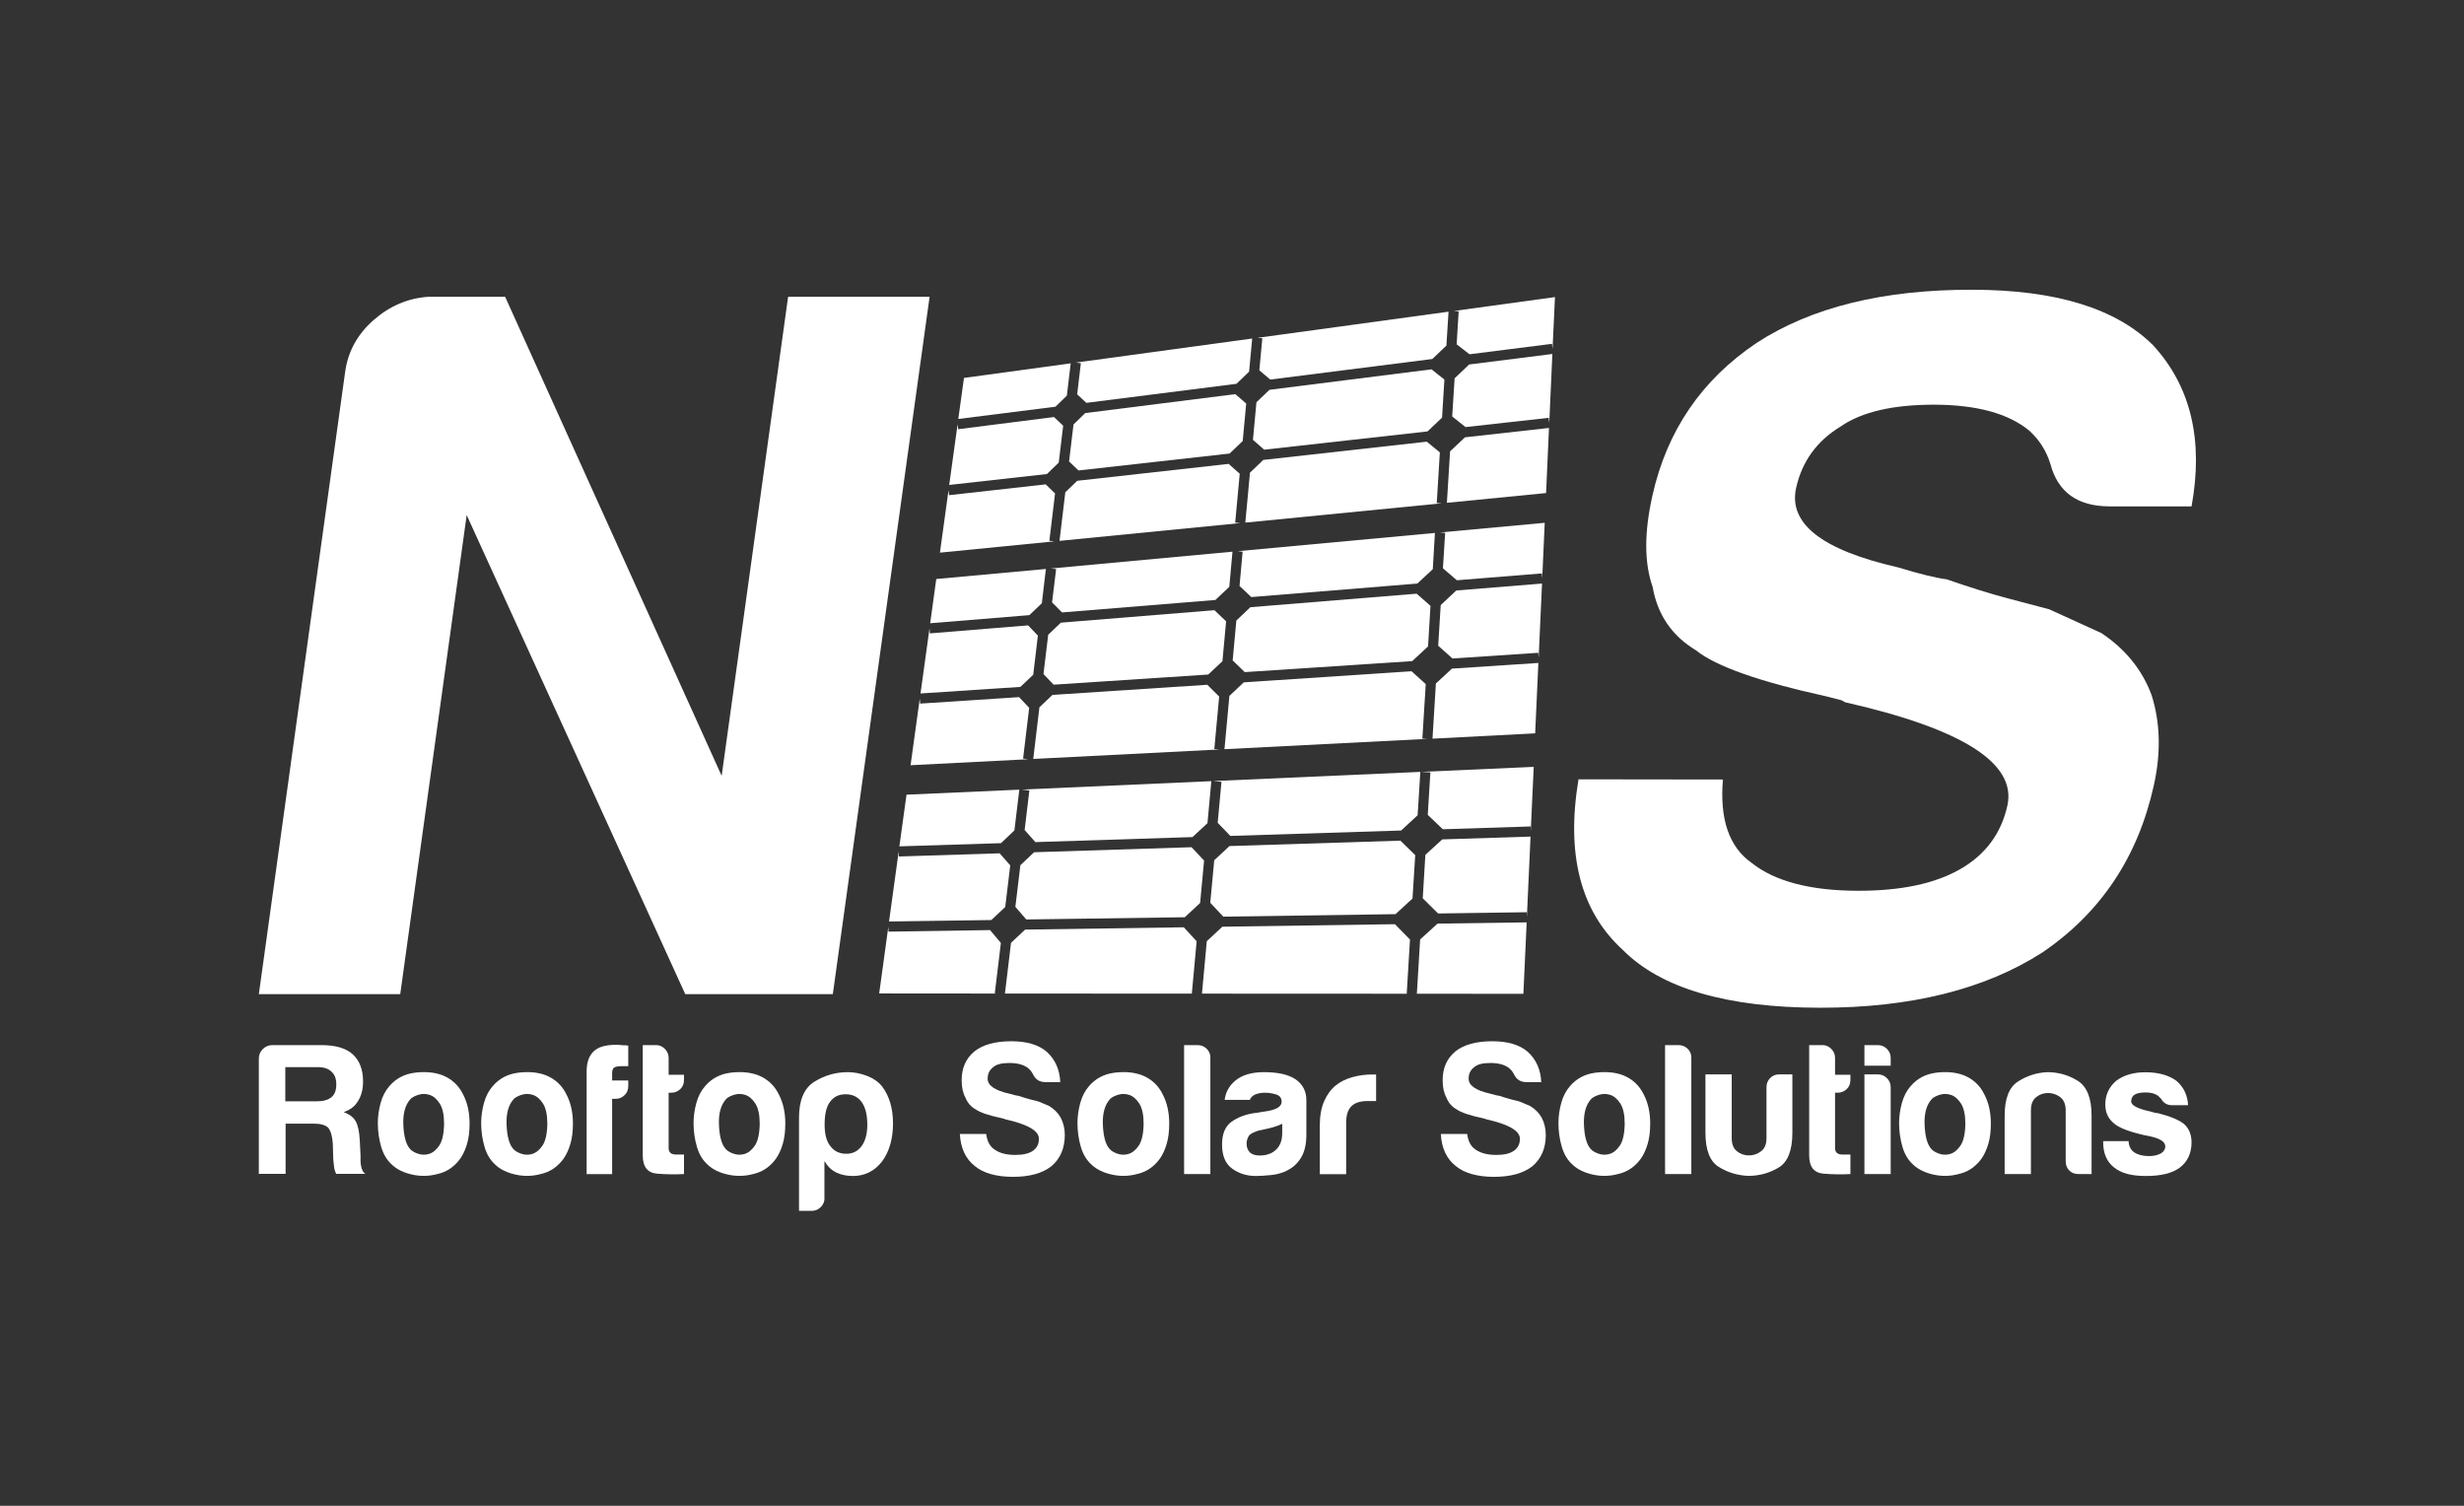 <?xml version="1.0" encoding="UTF-8"?>
<svg xmlns="http://www.w3.org/2000/svg" version="1.1" viewBox="0 0 255.12 155.91">
  <rect x="0" y="0" width="255.12" height="155.91" fill="#333333" stroke="none"/>
  <defs>
    <style>
      .cls-1 {
        fill: #ffffff;
      }
    </style>
  </defs>
  <!-- Generator: Adobe Illustrator 28.6.0, SVG Export Plug-In . SVG Version: 1.2.0 Build 709)  -->
  <g>
    <g id="Layer_4">
      <path class="cls-1" d="M26.8,102.94l8.94-64.46c.29-2.09,1.27-3.87,2.94-5.34,1.67-1.46,3.56-2.27,5.67-2.41h7.95l22.42,49.6,6.88-49.6h14.65l-10.02,72.2h-15.28l-22.63-49.6-6.88,49.6h-14.65Z"/>
      <path class="cls-1" d="M163.47,80.69l14.92.02c-.35,4.11.64,6.99,2.97,8.63,2.41,1.92,6.1,2.89,11.08,2.89,4.4,0,7.91-.74,10.52-2.24,2.61-1.5,4.24-3.69,4.88-6.57.98-4.38-4.62-7.95-16.8-10.71l-.38-.21-1.61-.41c-6.91-1.52-11.39-3.1-13.44-4.75-2.51-1.51-4-3.7-4.5-6.58-.87-2.47-.88-5.62-.02-9.45,1.5-6.71,5.09-11.98,10.78-15.8,5.66-3.69,13.1-5.53,22.34-5.51,8.67.01,14.92,1.94,18.75,5.78,3.88,4.25,5.2,9.8,3.95,16.65h-8.53c-3.27-.02-5.29-1.46-6.07-4.34-.41-1.37-1.14-2.53-2.2-3.5-2.16-1.78-5.44-2.68-9.85-2.69-4.26,0-7.49.74-9.67,2.25-2.47,1.5-4.01,3.62-4.62,6.36-.83,3.7,2.68,6.44,10.53,8.23,2.26.69,3.94,1.1,5.05,1.24,2.37.82,4.47,1.48,6.28,1.96,1.81.48,3.25.86,4.33,1.14,1.8.82,3.61,1.65,5.42,2.47,2.47,1.65,4.2,3.78,5.18,6.38.92,2.88,1,6.03.23,9.45-1.65,7.39-5.5,13.14-11.53,17.24-5.97,3.83-13.65,5.73-23.03,5.72-9.66-.01-16.47-2.01-20.41-5.99-4.37-3.98-5.89-9.87-4.58-17.68Z"/>
      <g>
        <path class="cls-1" d="M26.8,121.56v-11.95c0-.39.14-.72.41-.99s.6-.41.99-.41h5.08c1.45,0,2.52.31,3.22.93.72.65,1.09,1.59,1.09,2.83,0,.83-.18,1.51-.54,2.06-.31.52-.8.89-1.47,1.12.59.21,1.01.52,1.24.93.23.39.38,1.05.43,1.98l.08,1.59v.5c0,.18.01.35.04.5.08.47.23.76.47.89h-3.03c-.13-.26-.21-.53-.23-.81-.05-.41-.08-.7-.08-.85l-.04-1.44c-.05-.78-.21-1.33-.47-1.67-.28-.28-.79-.43-1.51-.43h-2.91v5.2h-2.75ZM29.55,114.03h3.22c.7,0,1.22-.14,1.55-.43.34-.28.5-.72.5-1.32s-.17-1.03-.5-1.32c-.31-.31-.78-.47-1.4-.47h-3.38v3.53Z"/>
        <path class="cls-1" d="M40.63,120.63c-.54-.46-.93-1.09-1.16-1.88-.23-.79-.35-1.61-.35-2.46,0-.7.1-1.4.29-2.09.19-.7.5-1.28.91-1.75.67-.78,1.54-1.24,2.6-1.38,1.06-.14,2.02-.06,2.87.25.98.39,1.71,1.06,2.17,2.02.44.85.66,1.85.66,2.99,0,.83-.09,1.54-.27,2.13-.18.6-.41,1.1-.7,1.51-.62.85-1.41,1.38-2.37,1.59-.85.23-1.71.25-2.58.06-.87-.19-1.56-.52-2.08-.99ZM42.5,113.8c-.54.59-.79,1.48-.74,2.66.05,1.18.27,2,.66,2.46.16.21.43.38.81.52.39.14.78.16,1.18.04.4-.12.76-.41,1.07-.87.31-.46.48-1.21.5-2.25,0-.93-.15-1.63-.45-2.1-.3-.46-.64-.76-1.03-.89-.39-.13-.78-.14-1.16-.02-.39.12-.67.27-.85.45Z"/>
        <path class="cls-1" d="M51.33,120.63c-.54-.46-.93-1.09-1.16-1.88-.23-.79-.35-1.61-.35-2.46,0-.7.1-1.4.29-2.09.19-.7.5-1.28.91-1.75.67-.78,1.54-1.24,2.6-1.38,1.06-.14,2.02-.06,2.87.25.98.39,1.71,1.06,2.17,2.02.44.85.66,1.85.66,2.99,0,.83-.09,1.54-.27,2.13-.18.6-.41,1.1-.7,1.51-.62.85-1.41,1.38-2.37,1.59-.85.23-1.71.25-2.58.06-.87-.19-1.56-.52-2.08-.99ZM53.19,113.8c-.54.59-.79,1.48-.74,2.66.05,1.18.27,2,.66,2.46.16.21.43.38.81.52.39.14.78.16,1.18.04.4-.12.76-.41,1.07-.87.31-.46.48-1.21.5-2.25,0-.93-.15-1.63-.45-2.1-.3-.46-.64-.76-1.03-.89-.39-.13-.78-.14-1.16-.02-.39.12-.67.27-.85.45Z"/>
        <path class="cls-1" d="M60.74,121.56v-10.63c0-.93.25-1.63.74-2.09.47-.44,1.23-.66,2.29-.66.26,0,.47.01.62.04.28,0,.5.01.66.04v2.13h-.7c-.36,0-.62.05-.78.16-.13.1-.19.31-.19.62v.7h1.67v.58c0,.39-.13.71-.39.95-.26.25-.56.37-.89.37h-.39v7.8h-2.64Z"/>
        <path class="cls-1" d="M70.81,121.56c-.85.05-1.78.04-2.77-.04-1-.08-1.49-.71-1.49-1.9v-11.41h1.4c.34,0,.63.13.89.39.26.26.39.57.39.93v1.75h1.59v.54c0,.39-.13.71-.39.95s-.57.37-.93.37h-.27v5.74c0,.44.26.66.78.66h.81v2.02Z"/>
        <path class="cls-1" d="M73.32,120.63c-.54-.46-.93-1.09-1.16-1.88-.23-.79-.35-1.61-.35-2.46,0-.7.1-1.4.29-2.09.19-.7.5-1.28.91-1.75.67-.78,1.54-1.24,2.6-1.38,1.06-.14,2.02-.06,2.87.25.98.39,1.71,1.06,2.17,2.02.44.85.66,1.85.66,2.99,0,.83-.09,1.54-.27,2.13-.18.6-.41,1.1-.7,1.51-.62.85-1.41,1.38-2.37,1.59-.85.23-1.71.25-2.58.06-.87-.19-1.56-.52-2.08-.99ZM75.18,113.8c-.54.59-.79,1.48-.74,2.66.05,1.18.27,2,.66,2.46.16.21.43.38.81.52.39.14.78.16,1.18.04.4-.12.76-.41,1.07-.87.31-.46.48-1.21.5-2.25,0-.93-.15-1.63-.45-2.1-.3-.46-.64-.76-1.03-.89-.39-.13-.78-.14-1.16-.02-.39.12-.67.27-.85.45Z"/>
        <path class="cls-1" d="M85.37,124.05c0,.36-.13.67-.39.93s-.57.39-.93.39h-1.32v-9.66c0-1.81.53-3.05,1.59-3.71s2.21-.99,3.45-.99c.65,0,1.3.12,1.96.37.66.25,1.18.6,1.57,1.07.78,1.01,1.16,2.3,1.16,3.88s-.39,2.95-1.16,3.96c-.78.98-1.77,1.47-2.99,1.47-.65,0-1.22-.12-1.71-.35-.52-.26-.93-.66-1.24-1.2v3.84ZM89.8,116.44c0-1.01-.19-1.78-.58-2.33-.39-.54-.94-.81-1.67-.81s-1.24.27-1.63.81c-.36.49-.54,1.27-.54,2.33,0,.98.19,1.72.58,2.21.39.54.94.81,1.67.81.67,0,1.2-.27,1.59-.81.39-.54.58-1.28.58-2.21Z"/>
        <path class="cls-1" d="M99.39,117.41h2.72c.1.78.4,1.32.89,1.63.52.36,1.23.54,2.13.54.8,0,1.41-.14,1.82-.43.41-.29.62-.7.62-1.24,0-.83-1.16-1.5-3.49-2.02l-.08-.04-.31-.08c-1.32-.28-2.2-.58-2.64-.89-.52-.28-.88-.7-1.09-1.24-.26-.47-.39-1.06-.39-1.79,0-1.27.44-2.26,1.32-2.99.88-.7,2.16-1.05,3.84-1.05,1.58,0,2.79.36,3.65,1.09.88.8,1.34,1.85,1.4,3.14h-1.55c-.6,0-1.02-.27-1.28-.82-.13-.26-.31-.48-.54-.66-.47-.34-1.1-.5-1.9-.5s-1.33.14-1.67.43c-.39.29-.58.69-.58,1.2,0,.7.75,1.22,2.25,1.55.44.13.76.21.97.23.47.16.87.28,1.22.37.35.09.63.16.83.21.36.16.72.31,1.09.46.52.31.92.71,1.2,1.2.28.54.43,1.14.43,1.79,0,1.4-.47,2.48-1.4,3.26-.93.72-2.25,1.09-3.96,1.09s-3.08-.38-3.96-1.12c-.96-.75-1.47-1.86-1.55-3.34Z"/>
        <path class="cls-1" d="M113.07,120.63c-.54-.46-.93-1.09-1.16-1.88-.23-.79-.35-1.61-.35-2.46,0-.7.1-1.4.29-2.09.19-.7.5-1.28.91-1.75.67-.78,1.54-1.24,2.6-1.38,1.06-.14,2.02-.06,2.87.25.98.39,1.71,1.06,2.17,2.02.44.85.66,1.85.66,2.99,0,.83-.09,1.54-.27,2.13-.18.6-.41,1.1-.7,1.51-.62.85-1.41,1.38-2.37,1.59-.85.23-1.71.25-2.58.06-.87-.19-1.56-.52-2.08-.99ZM114.93,113.8c-.54.59-.79,1.48-.74,2.66.05,1.18.27,2,.66,2.46.16.21.43.38.81.52.39.14.78.16,1.18.04.4-.12.76-.41,1.07-.87.31-.46.48-1.21.5-2.25,0-.93-.15-1.63-.45-2.1-.3-.46-.64-.76-1.03-.89-.39-.13-.78-.14-1.16-.02-.39.12-.67.27-.85.45Z"/>
        <path class="cls-1" d="M122.6,108.21h1.4c.36,0,.67.12.93.37s.39.55.39.91v12.07h-2.72v-13.35Z"/>
        <path class="cls-1" d="M133.37,121.14c-.54.29-1.12.46-1.73.52s-1.14.1-1.61.1c-.93,0-1.75-.25-2.45-.76-.7-.5-1.05-1.34-1.05-2.5,0-1.09.32-1.86.95-2.33s1.44-.78,2.42-.93c.13,0,.28-.02.47-.06.18-.04.39-.07.62-.1,1.14-.16,1.71-.49,1.71-1.01,0-.39-.2-.64-.6-.76s-.77-.17-1.11-.17c-.36,0-.69.05-.97.16-.29.1-.49.3-.62.58h-2.6c.1-.8.47-1.46,1.09-1.98.7-.59,1.69-.89,2.99-.89,1.45,0,2.53.25,3.26.74.75.52,1.12,1.24,1.12,2.17v3.53c0,1.04-.19,1.84-.56,2.43s-.82,1-1.34,1.26ZM132.75,116.36c-.36.18-.87.35-1.51.5l-.89.19c-.46.13-.8.3-1.01.5-.18.28-.27.57-.27.85,0,.39.12.7.35.93.23.21.57.31,1.01.31.72,0,1.29-.21,1.71-.62s.62-.98.62-1.71v-.97Z"/>
        <path class="cls-1" d="M136.65,121.56v-5c0-1.01.15-1.86.45-2.54.3-.68.7-1.24,1.22-1.65.49-.39,1.07-.67,1.73-.85.66-.18,1.34-.27,2.04-.27h.39v2.75h-.89c-.75,0-1.31.18-1.67.54s-.54.93-.54,1.71v5.32h-2.72Z"/>
        <path class="cls-1" d="M149.19,117.41h2.72c.1.78.4,1.32.89,1.63.52.36,1.23.54,2.13.54.8,0,1.41-.14,1.82-.43.41-.29.62-.7.62-1.24,0-.83-1.16-1.5-3.49-2.02l-.08-.04-.31-.08c-1.32-.28-2.2-.58-2.64-.89-.52-.28-.88-.7-1.09-1.24-.26-.47-.39-1.06-.39-1.79,0-1.27.44-2.26,1.32-2.99.88-.7,2.16-1.05,3.84-1.05,1.58,0,2.79.36,3.65,1.09.88.8,1.34,1.85,1.4,3.14h-1.55c-.6,0-1.02-.27-1.28-.82-.13-.26-.31-.48-.54-.66-.47-.34-1.1-.5-1.9-.5s-1.33.14-1.67.43c-.39.29-.58.69-.58,1.2,0,.7.75,1.22,2.25,1.55.44.13.76.21.97.23.47.16.87.28,1.22.37.35.09.63.16.83.21.36.16.72.31,1.09.46.52.31.92.71,1.2,1.2.28.54.43,1.14.43,1.79,0,1.4-.47,2.48-1.4,3.26-.93.72-2.25,1.09-3.96,1.09s-3.08-.38-3.96-1.12c-.96-.75-1.47-1.86-1.55-3.34Z"/>
        <path class="cls-1" d="M162.87,120.63c-.54-.46-.93-1.09-1.16-1.88-.23-.79-.35-1.61-.35-2.46,0-.7.1-1.4.29-2.09.19-.7.5-1.28.91-1.75.67-.78,1.54-1.24,2.6-1.38,1.06-.14,2.02-.06,2.87.25.98.39,1.71,1.06,2.17,2.02.44.85.66,1.85.66,2.99,0,.83-.09,1.54-.27,2.13-.18.6-.41,1.1-.7,1.51-.62.85-1.41,1.38-2.37,1.59-.85.23-1.71.25-2.58.06-.87-.19-1.56-.52-2.08-.99ZM164.74,113.8c-.54.59-.79,1.48-.74,2.66.05,1.18.27,2,.66,2.46.16.21.43.38.81.52.39.14.78.16,1.18.04.4-.12.76-.41,1.07-.87.31-.46.48-1.21.5-2.25,0-.93-.15-1.63-.45-2.1-.3-.46-.64-.76-1.03-.89-.39-.13-.78-.14-1.16-.02-.39.12-.67.27-.85.45Z"/>
        <path class="cls-1" d="M172.4,108.21h1.4c.36,0,.67.12.93.37s.39.55.39.91v12.07h-2.72v-13.35Z"/>
        <path class="cls-1" d="M185.58,111.24v6.05c0,1.84-.48,3.04-1.44,3.61-.96.57-2,.85-3.14.85-1.11-.05-2.13-.36-3.04-.93-.92-.57-1.38-1.75-1.38-3.53v-6.05h2.72v6.6c0,.62.18,1.07.54,1.36.36.29.78.43,1.24.43s.89-.14,1.26-.43c.38-.28.56-.74.56-1.36v-5.28c0-.36.12-.67.37-.93.25-.26.56-.39.95-.39h1.36Z"/>
        <path class="cls-1" d="M191.58,121.56c-.85.05-1.78.04-2.77-.04-1-.08-1.49-.71-1.49-1.9v-11.41h1.4c.34,0,.63.13.89.39.26.26.39.57.39.93v1.75h1.59v.54c0,.39-.13.71-.39.95s-.57.37-.93.37h-.27v5.74c0,.44.26.66.78.66h.81v2.02Z"/>
        <path class="cls-1" d="M193.04,108.21h1.4c.36,0,.67.13.93.39.26.26.39.57.39.93v.81h-2.72v-2.13ZM193.04,111.24h1.4c.36,0,.67.13.93.39.26.26.39.57.39.93v9h-2.72v-10.32Z"/>
        <path class="cls-1" d="M198.14,120.63c-.54-.46-.93-1.09-1.16-1.88-.23-.79-.35-1.61-.35-2.46,0-.7.1-1.4.29-2.09.19-.7.5-1.28.91-1.75.67-.78,1.54-1.24,2.6-1.38,1.06-.14,2.02-.06,2.87.25.98.39,1.71,1.06,2.17,2.02.44.85.66,1.85.66,2.99,0,.83-.09,1.54-.27,2.13-.18.6-.41,1.1-.7,1.51-.62.85-1.41,1.38-2.37,1.59-.85.23-1.71.25-2.58.06-.87-.19-1.56-.52-2.08-.99ZM200.01,113.8c-.54.59-.79,1.48-.74,2.66.05,1.18.27,2,.66,2.46.16.21.43.38.81.52.39.14.78.16,1.18.04.4-.12.76-.41,1.07-.87.31-.46.48-1.21.5-2.25,0-.93-.15-1.63-.45-2.1-.3-.46-.64-.76-1.03-.89-.39-.13-.78-.14-1.16-.02-.39.12-.67.27-.85.45Z"/>
        <path class="cls-1" d="M216.56,121.56h-1.36c-.39,0-.71-.12-.95-.37-.25-.25-.37-.56-.37-.95v-5.28c0-.62-.19-1.07-.56-1.36-.38-.28-.79-.43-1.26-.43s-.88.14-1.24.43c-.36.29-.54.74-.54,1.36v6.6h-2.72v-6.05c0-1.76.46-2.94,1.38-3.53.92-.59,1.93-.92,3.04-.97,1.14,0,2.19.3,3.14.89.96.59,1.44,1.8,1.44,3.61v6.05Z"/>
        <path class="cls-1" d="M217.75,118.15h2.64c.03.52.22.91.58,1.16.39.26.91.39,1.55.39.46,0,.87-.09,1.2-.27.31-.18.47-.43.47-.74,0-.47-.54-.82-1.63-1.05-.46-.08-.81-.16-1.05-.23-1.37-.34-2.29-.74-2.75-1.2-.52-.47-.78-1.09-.78-1.86,0-.98.38-1.8,1.12-2.44.78-.59,1.79-.89,3.03-.89,1.34,0,2.42.3,3.22.89.75.65,1.15,1.49,1.2,2.52h-1.67c-.49,0-.87-.22-1.12-.66l-.31-.31c-.31-.23-.74-.35-1.28-.35s-.91.08-1.16.23c-.23.16-.35.39-.35.7,0,.41.67.76,2.02,1.05.16.05.29.09.41.12.12.03.23.04.33.04,1.32.34,2.24.72,2.75,1.16.49.46.74,1.09.74,1.86,0,1.14-.41,2.02-1.24,2.64-.78.57-1.94.85-3.49.85s-2.57-.3-3.3-.89c-.75-.59-1.12-1.46-1.12-2.6v-.12Z"/>
      </g>
      <g>
        <polygon class="cls-1" points="150.82 35.65 152.15 36.68 160.69 35.6 160.75 36.13 161 30.76 150.51 32.2 151.03 32.23 150.82 35.65"/>
        <polygon class="cls-1" points="109.24 51.09 108.27 50.15 98.27 51.27 98.21 50.75 97.32 57.22 109.17 56.05 108.65 55.99 109.24 51.09"/>
        <polygon class="cls-1" points="149.31 43.24 149.55 39.3 148.22 38.24 131.44 40.36 130.09 41.65 129.73 45.54 130.89 46.56 147.8 44.67 149.31 43.24"/>
        <polygon class="cls-1" points="128.67 45.66 129.03 41.78 127.9 40.81 112.36 42.77 111.15 43.95 110.69 47.78 111.67 48.71 127.31 46.96 128.67 45.66"/>
        <polygon class="cls-1" points="128.36 49.05 127.21 48.03 111.54 49.78 110.3 50.97 109.7 56 128.41 54.16 127.89 54.11 128.36 49.05"/>
        <polygon class="cls-1" points="150.14 46.73 149.81 52.06 160.08 51.05 160.38 44.31 151.68 45.28 150.14 46.73"/>
        <polygon class="cls-1" points="130.39 38.34 131.52 39.3 148.3 37.17 149.76 35.78 149.98 32.27 130.18 34.98 130.7 35.02 130.39 38.34"/>
        <polygon class="cls-1" points="109.62 47.9 110.08 44.08 109.13 43.18 99.21 44.44 99.15 43.92 98.28 50.21 108.4 49.08 109.62 47.9"/>
        <polygon class="cls-1" points="149.08 46.84 147.73 45.73 130.8 47.62 129.42 48.94 128.94 54.11 149.29 52.11 148.76 52.08 149.08 46.84"/>
        <polygon class="cls-1" points="152.11 37.74 150.61 39.17 150.36 43.12 151.74 44.22 160.35 43.26 160.41 43.78 160.73 36.65 152.11 37.74"/>
        <polygon class="cls-1" points="111.53 40.83 112.48 41.71 128.02 39.74 129.33 38.48 129.65 35.05 111.4 37.54 111.91 37.61 111.53 40.83"/>
        <polygon class="cls-1" points="110.46 40.97 110.86 37.62 99.81 39.13 99.22 43.38 109.28 42.11 110.46 40.97"/>
        <polygon class="cls-1" points="106.98 69.86 107.46 65.81 106.45 64.75 96.28 65.58 96.24 65.06 95.31 71.8 105.65 71.12 106.98 69.86"/>
        <polygon class="cls-1" points="126.57 68.46 126.95 64.33 125.74 63.18 109.84 64.47 108.53 65.72 108.04 69.79 109.09 70.89 125.1 69.84 126.57 68.46"/>
        <polygon class="cls-1" points="149.17 62.65 148.91 66.86 150.39 68.18 159.27 67.59 159.31 68.11 159.66 60.42 150.78 61.14 149.17 62.65"/>
        <polygon class="cls-1" points="128.34 60.67 129.56 61.82 146.75 60.42 148.35 58.93 148.57 55.18 128.14 57.07 128.66 57.12 128.34 60.67"/>
        <polygon class="cls-1" points="107.87 62.46 108.29 58.91 96.94 59.95 96.31 64.53 106.58 63.69 107.87 62.46"/>
        <polygon class="cls-1" points="148.67 70.77 148.32 76.48 158.95 75.93 159.28 68.64 150.33 69.23 148.67 70.77"/>
        <polygon class="cls-1" points="147.62 70.83 146.15 69.5 128.78 70.65 127.29 72.05 126.78 77.57 147.8 76.5 147.27 76.47 147.62 70.83"/>
        <polygon class="cls-1" points="108.93 62.37 109.96 63.41 125.84 62.12 127.28 60.76 127.61 57.12 108.83 58.86 109.35 58.92 108.93 62.37"/>
        <polygon class="cls-1" points="106.56 73.29 105.52 72.18 95.27 72.85 95.23 72.34 94.28 79.23 106.45 78.61 105.93 78.54 106.56 73.29"/>
        <polygon class="cls-1" points="126.23 72.12 125 70.9 108.97 71.95 107.62 73.23 106.98 78.58 126.25 77.6 125.73 77.55 126.23 72.12"/>
        <polygon class="cls-1" points="146.68 61.47 129.46 62.87 128.01 64.25 127.63 68.38 128.88 69.59 146.22 68.45 147.86 66.93 148.11 62.73 146.68 61.47"/>
        <polygon class="cls-1" points="149.1 55.13 149.63 55.17 149.4 58.84 150.84 60.08 159.64 59.37 159.68 59.89 159.94 54.13 149.1 55.13"/>
        <polygon class="cls-1" points="103.63 97.63 102.51 96.3 91.99 96.46 91.98 95.94 91.03 102.86 103.14 102.87 103 102.85 103.63 97.63"/>
        <polygon class="cls-1" points="105.03 85.98 105.54 81.76 93.86 82.28 93.12 87.63 103.64 87.3 105.03 85.98"/>
        <polygon class="cls-1" points="104.08 93.91 104.6 89.6 103.5 88.35 93.07 88.68 93.05 88.16 92.05 95.41 102.64 95.26 104.08 93.91"/>
        <polygon class="cls-1" points="144.43 95.69 126.56 95.95 124.95 97.45 124.45 102.88 145.65 102.89 145.99 97.28 144.43 95.69"/>
        <polygon class="cls-1" points="147.58 88.51 147.31 93.01 148.9 94.58 158.08 94.45 158.09 94.98 158.47 86.62 149.33 86.91 147.58 88.51"/>
        <polygon class="cls-1" points="124.26 93.49 124.67 89.1 123.37 87.72 107.07 88.24 105.65 89.58 105.13 93.89 106.26 95.2 122.67 94.97 124.26 93.49"/>
        <polygon class="cls-1" points="106.09 85.94 107.2 87.19 123.47 86.67 125.02 85.23 125.42 80.88 105.81 81.75 106.58 81.84 106.09 85.94"/>
        <polygon class="cls-1" points="145 87.04 127.3 87.6 125.72 89.07 125.31 93.47 126.66 94.91 144.49 94.65 146.25 93.03 146.53 88.54 145 87.04"/>
        <polygon class="cls-1" points="126.08 85.19 127.39 86.55 145.07 85.99 146.78 84.41 147.06 79.92 125.62 80.87 126.47 80.95 126.08 85.19"/>
        <polygon class="cls-1" points="147.14 79.92 148.1 79.97 147.83 84.37 149.39 85.86 158.48 85.57 158.49 86.09 158.8 79.4 147.14 79.92"/>
        <polygon class="cls-1" points="147.04 97.27 146.7 102.89 157.73 102.9 158.07 95.5 148.84 95.63 147.04 97.27"/>
        <polygon class="cls-1" points="123.9 97.46 122.57 96.01 106.14 96.25 104.68 97.62 104.05 102.87 123.4 102.88 123.4 102.88 123.9 97.46"/>
      </g>
    </g>
  </g>
</svg>